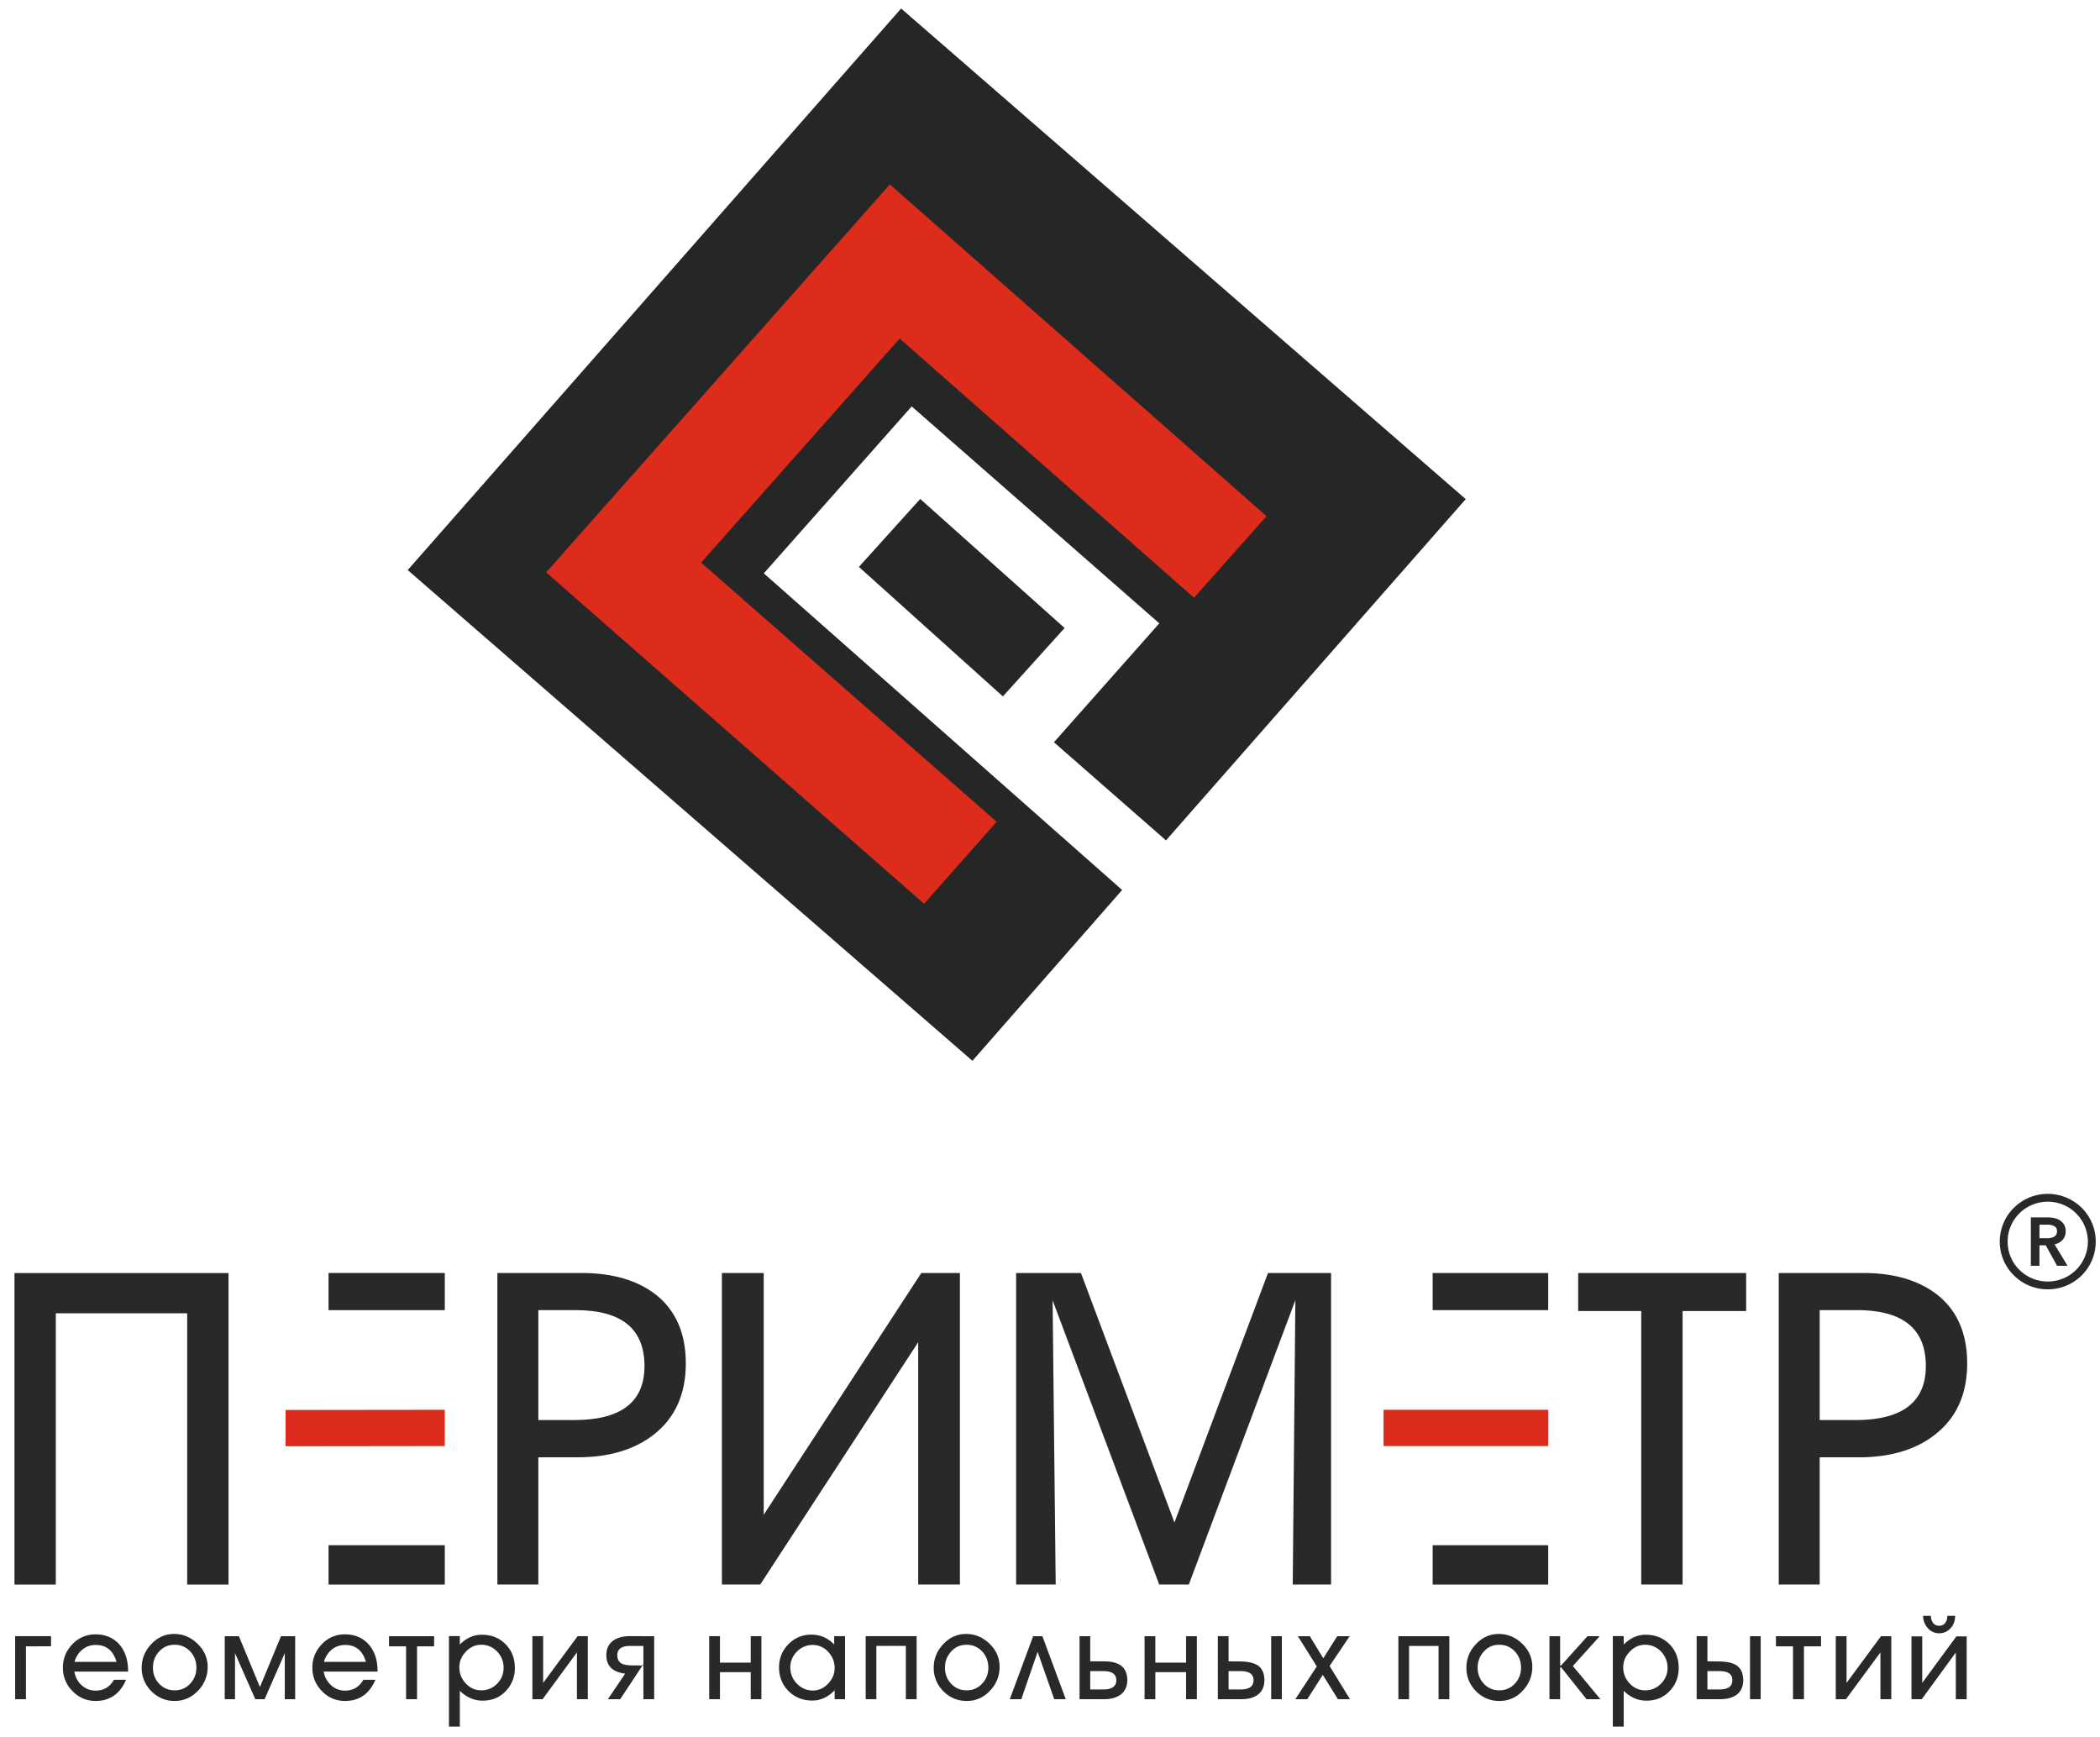 <svg width="139" height="115" fill="none" xmlns="http://www.w3.org/2000/svg"><path d="M97.017 33.04L77.178 55.63l-7.418-6.497 6.975-7.87-16.39-14.361-9.788 11.051 23.718 20.96-9.91 11.308-37.378-32.485L59.645.563 97.017 33.04zm-26.55 8.53l-9.557-8.542-4.059 4.498 9.531 8.573 4.085-4.53z" fill="#252726"/><path d="M59.549 22.41l-13.14 14.833L65.97 54.396l-4.804 5.43-25.015-21.938L58.9 12.207 83.832 34.17l-4.797 5.398L59.548 22.41z" fill="#DD2B1C"/><path d="M3.694 104.891H.958V84.269h14.168v20.622H12.39V86.933H3.694v17.958zm25.747-20.625v2.46h-7.694v-2.46h7.694z" fill="#292929"/><path d="M29.441 93.322v2.402l-10.539.013v-2.402l10.54-.013z" fill="#DD2B1C"/><path d="M29.441 104.892h-7.694v-2.607h7.694v2.607zm6.191-10.891h2.364c3.108 0 4.662-1.188 4.662-3.577 0-2.466-1.516-3.699-4.547-3.699h-2.479v7.276zm0 10.886h-2.71V84.266h5.587c2.036 0 3.667.479 4.9 1.43 1.324 1.048 1.985 2.569 1.985 4.555 0 2.026-.7 3.59-2.1 4.696-1.29 1.016-2.98 1.52-5.074 1.52h-2.588v8.42zm14.688 0h-2.537V84.266h2.768v16.002l10.43-16.002h2.556v20.621h-2.761v-16.04l-10.456 16.04zm19.557 0h-2.62V84.266h4.29l6.191 16.514 6.191-16.514h4.175v20.621h-2.537l.173-18.82-7.051 18.82h-1.96l-7.057-18.814.205 18.814z" fill="#292929"/><path d="M102.477 93.322v2.402H91.578v-2.402h10.899z" fill="#DD2B1C"/><path d="M102.476 84.266v2.46h-7.649v-2.46h7.649zm0 20.626h-7.649v-2.607h7.649v2.607zm8.895-.005h-2.736V86.783h-4.174v-2.517h11.117v2.517h-4.207v18.104zm9.075-10.886h2.357c3.114 0 4.669-1.188 4.669-3.577 0-2.466-1.516-3.699-4.554-3.699h-2.472v7.276zm0 10.886h-2.711V84.266h5.588c2.036 0 3.667.479 4.894 1.43 1.329 1.048 1.991 2.569 1.991 4.555 0 2.026-.701 3.59-2.107 4.696-1.284 1.016-2.974 1.52-5.067 1.52h-2.588v8.42zm-118.73 7.591h-.713v-4.171h2.376v.671H1.716v3.5zm3.738-3.283c-.25.204-.424.473-.52.811h2.78c-.224-.747-.68-1.118-1.368-1.118-.346 0-.648.102-.892.307zm2.89 1.999c-.398.933-1.073 1.4-2.01 1.4a2.062 2.062 0 01-1.535-.652 2.147 2.147 0 01-.636-1.552c0-.601.212-1.118.63-1.553a2.057 2.057 0 011.528-.651c.481 0 .899.121 1.246.37.346.249.603.594.757 1.048.103.287.155.639.155 1.047H4.92c.064.365.224.665.481.901.264.237.572.358.931.358.527 0 .932-.236 1.208-.716h.803zm2.19.256c.27.294.616.441 1.027.441a1.35 1.35 0 001.028-.441c.276-.294.41-.652.41-1.054 0-.428-.134-.786-.41-1.08a1.367 1.367 0 00-1.04-.441c-.412 0-.752.154-1.022.454-.27.294-.404.652-.404 1.067 0 .409.135.767.41 1.054zm2.575.466c-.43.454-.944.678-1.548.678a2.093 2.093 0 01-1.541-.646 2.152 2.152 0 01-.642-1.552c0-.588.212-1.112.63-1.559.423-.447.924-.677 1.515-.677.59 0 1.11.217 1.554.652.443.428.668.939.668 1.526 0 .601-.212 1.131-.636 1.578zm3.79.562l-1.343-3.047v3.047h-.68v-4.171h.937l1.393 3.367 1.394-3.367h.938v4.171h-.687v-3.047l-1.336 3.047h-.617zm5.06-3.283a1.6 1.6 0 00-.514.811h2.775c-.219-.747-.675-1.118-1.362-1.118-.347 0-.648.102-.899.307zm2.89 1.999c-.398.933-1.066 1.4-2.01 1.4a2.048 2.048 0 01-1.529-.652 2.147 2.147 0 01-.635-1.552c0-.601.212-1.118.629-1.553a2.047 2.047 0 011.529-.651c.481 0 .892.121 1.24.37.352.249.603.594.763 1.048.103.287.155.639.155 1.047h-3.565c.064.365.231.665.488.901.257.237.565.358.925.358.533 0 .931-.236 1.214-.716h.796zm2.03 1.284v-3.5h-1.13v-.671h2.986v.671h-1.13v3.5h-.726zm3.95-1.047c.282.306.622.46 1.027.46.411 0 .758-.147 1.047-.435.289-.293.43-.645.43-1.047a1.5 1.5 0 00-.43-1.086 1.411 1.411 0 00-1.053-.448c-.392 0-.726.154-1.015.46-.29.301-.43.646-.43 1.029 0 .409.14.767.423 1.067zm-.392.492v2.37h-.72v-5.992h.72v.562c.43-.435.918-.652 1.445-.652.635 0 1.162.205 1.573.62.418.415.623.939.623 1.578a2.15 2.15 0 01-.597 1.527c-.398.428-.912.638-1.542.638-.558 0-1.06-.217-1.502-.651zm4.803.555v-4.171h.713v3.092l2.28-3.092h.675v4.171h-.72v-3.098l-2.273 3.098h-.675zm7.296-2.235l.052-.096v.096h-.052zm-2.299 2.235a666.65 666.65 0 001.143-1.692c-.828-.103-1.246-.505-1.246-1.221 0-.428.154-.747.456-.964.27-.192.63-.294 1.073-.294H43.3v4.171h-.713v-3.526h-.867c-.572 0-.86.205-.86.613 0 .294.121.492.359.588.148.058.398.09.751.09h.559l-1.477 2.235h-.816zm7.418 0h-.713v-4.171h.713v1.75h2.036v-1.75h.706v4.171h-.706v-1.788h-2.036v1.788zm5.093-1.028c.289.3.642.454 1.06.454.379 0 .719-.154 1.008-.46.289-.307.43-.652.43-1.029 0-.402-.141-.76-.424-1.067a1.355 1.355 0 00-1.027-.46 1.43 1.43 0 00-1.047.441 1.446 1.446 0 00-.437 1.041c0 .422.148.78.437 1.08zm2.498 1.028v-.587c-.443.453-.938.677-1.477.677-.636 0-1.156-.211-1.573-.626-.418-.415-.63-.939-.63-1.572 0-.6.212-1.111.623-1.533a2.068 2.068 0 011.529-.632c.571 0 1.072.217 1.496.651v-.549h.72v4.171h-.688zm2.762 0H57.3v-4.171h3.372v4.171h-.713v-3.526h-1.952v3.526zm4.945-1.028c.276.294.617.441 1.034.441.405 0 .745-.147 1.021-.441.276-.294.411-.652.411-1.054 0-.428-.135-.786-.41-1.08a1.367 1.367 0 00-1.041-.441c-.411 0-.745.154-1.015.454-.27.294-.405.652-.405 1.067 0 .409.135.767.405 1.054zm2.575.466a2.028 2.028 0 01-1.541.678c-.61 0-1.124-.218-1.548-.646a2.145 2.145 0 01-.636-1.552c0-.588.206-1.112.63-1.559.417-.447.925-.677 1.51-.677.596 0 1.11.217 1.56.652.443.428.661.939.661 1.526 0 .601-.212 1.131-.636 1.578zm2.075.562h-.764l1.547-4.171h.61l1.548 4.171h-.764l-1.098-3.136-1.08 3.136zm4.56-2.504h.93c1.016 0 1.523.416 1.523 1.246 0 .422-.154.741-.456.965-.276.198-.63.293-1.072.293h-1.632v-4.171h.707v1.667zm0 1.859h.867c.571 0 .86-.204.86-.613 0-.402-.289-.601-.86-.601h-.867v1.214zm4.31.645h-.714v-4.171h.713v1.75h2.036v-1.75h.713v4.171h-.713v-1.788h-2.036v1.788zm4.848-2.504c.604 0 .957.007 1.06.019.404.032.706.128.918.282.257.204.392.517.392.945 0 .428-.154.754-.45.971-.27.192-.623.287-1.072.287h-1.56v-4.171h.712v1.667zm0 1.859h.796c.572 0 .855-.204.855-.613 0-.402-.283-.601-.855-.601h-.796v1.214zm2.82.645v-4.171h.706v4.171h-.707zm4.418 0l-1.002-1.609-1.028 1.609h-.79l1.42-2.172-1.252-1.999h.79l.892 1.463.925-1.463h.822l-1.33 1.974 1.35 2.197h-.797zm4.708 0h-.707v-4.171h3.372v4.171h-.713v-3.526h-1.952v3.526zm4.945-1.028a1.35 1.35 0 001.027.441 1.35 1.35 0 001.028-.441c.276-.294.411-.652.411-1.054 0-.428-.135-.786-.411-1.08a1.367 1.367 0 00-1.04-.441c-.412 0-.746.154-1.015.454-.27.294-.405.652-.405 1.067 0 .409.135.767.405 1.054zm2.575.466a2.032 2.032 0 01-1.548.678 2.093 2.093 0 01-1.541-.646 2.145 2.145 0 01-.636-1.552c0-.588.206-1.112.63-1.559.417-.447.924-.677 1.509-.677.597 0 1.111.217 1.56.652.444.428.662.939.662 1.526 0 .601-.212 1.131-.636 1.578zm1.773.562v-4.171h.706v1.961l.039-.051v.058l1.772-1.968h.81l-1.779 1.974 1.823 2.197h-.918l-1.708-2.146v.083l-.039-.064v2.127h-.706zm5.305-1.047c.282.306.629.46 1.027.46.411 0 .758-.147 1.047-.435.289-.293.437-.645.437-1.047 0-.428-.148-.786-.431-1.086a1.435 1.435 0 00-1.059-.448c-.386 0-.726.154-1.015.46-.289.301-.43.646-.43 1.029 0 .409.141.767.424 1.067zm-.392.492v2.37h-.719v-5.992h.719v.562c.437-.435.918-.652 1.445-.652.636 0 1.162.205 1.58.62.411.415.616.939.616 1.578 0 .594-.192 1.105-.597 1.527-.398.428-.912.638-1.541.638-.559 0-1.06-.217-1.503-.651zm5.542-1.949c.604 0 .957.007 1.06.019.405.032.713.128.918.282.257.204.392.517.392.945 0 .428-.148.754-.449.971-.27.192-.623.287-1.073.287h-1.561v-4.171h.713v1.667zm0 1.859h.803c.565 0 .848-.204.848-.613 0-.402-.283-.601-.848-.601h-.803v1.214zm2.82.645v-4.171h.706v4.171h-.706zm2.845 0v-3.5h-1.13v-.671h2.986v.671h-1.13v3.5h-.726zm2.832 0v-4.171h.713v3.092l2.28-3.092h.681v4.171h-.72v-3.098l-2.28 3.098h-.674zm5.01 0v-4.158h.712v3.079l2.261-3.079h.681v4.158h-.719v-3.091l-2.255 3.091h-.68zm1.284-5.519c0 .179.051.332.141.466a.48.48 0 00.405.192c.18 0 .321-.064.411-.204.09-.115.128-.269.128-.454h.521c0 .319-.097.588-.289.805a.991.991 0 01-.777.351.977.977 0 01-.752-.351 1.195 1.195 0 01-.302-.805h.514zm7.656-24.991c.463 0 .694-.16.694-.467 0-.16-.064-.268-.186-.338a1.006 1.006 0 00-.456-.096h-.521v.9h.469zm-1.04-1.38h1.117c.219 0 .411.025.578.083a.928.928 0 01.437.3c.116.14.173.32.173.537a.814.814 0 01-.199.562.97.97 0 01-.539.3c.058.09.347.562.861 1.418h-.694l-.745-1.354h-.418v1.355h-.571v-3.201z" fill="#292929"/><path d="M133.297 84.421a3.123 3.123 0 01-.931-2.236c0-.869.353-1.66.931-2.23a3.157 3.157 0 012.248-.926c.874 0 1.67.352 2.248.927.572.568.925 1.36.925 2.23 0 .874-.353 1.666-.925 2.235a3.178 3.178 0 01-2.248.926c-.88 0-1.676-.351-2.248-.926zm2.248.409a2.65 2.65 0 002.653-2.645 2.65 2.65 0 00-2.653-2.638c-.732 0-1.4.294-1.881.773a2.62 2.62 0 00-.778 1.865c0 .735.296 1.393.778 1.872a2.66 2.66 0 001.881.773z" fill="#292929"/></svg>